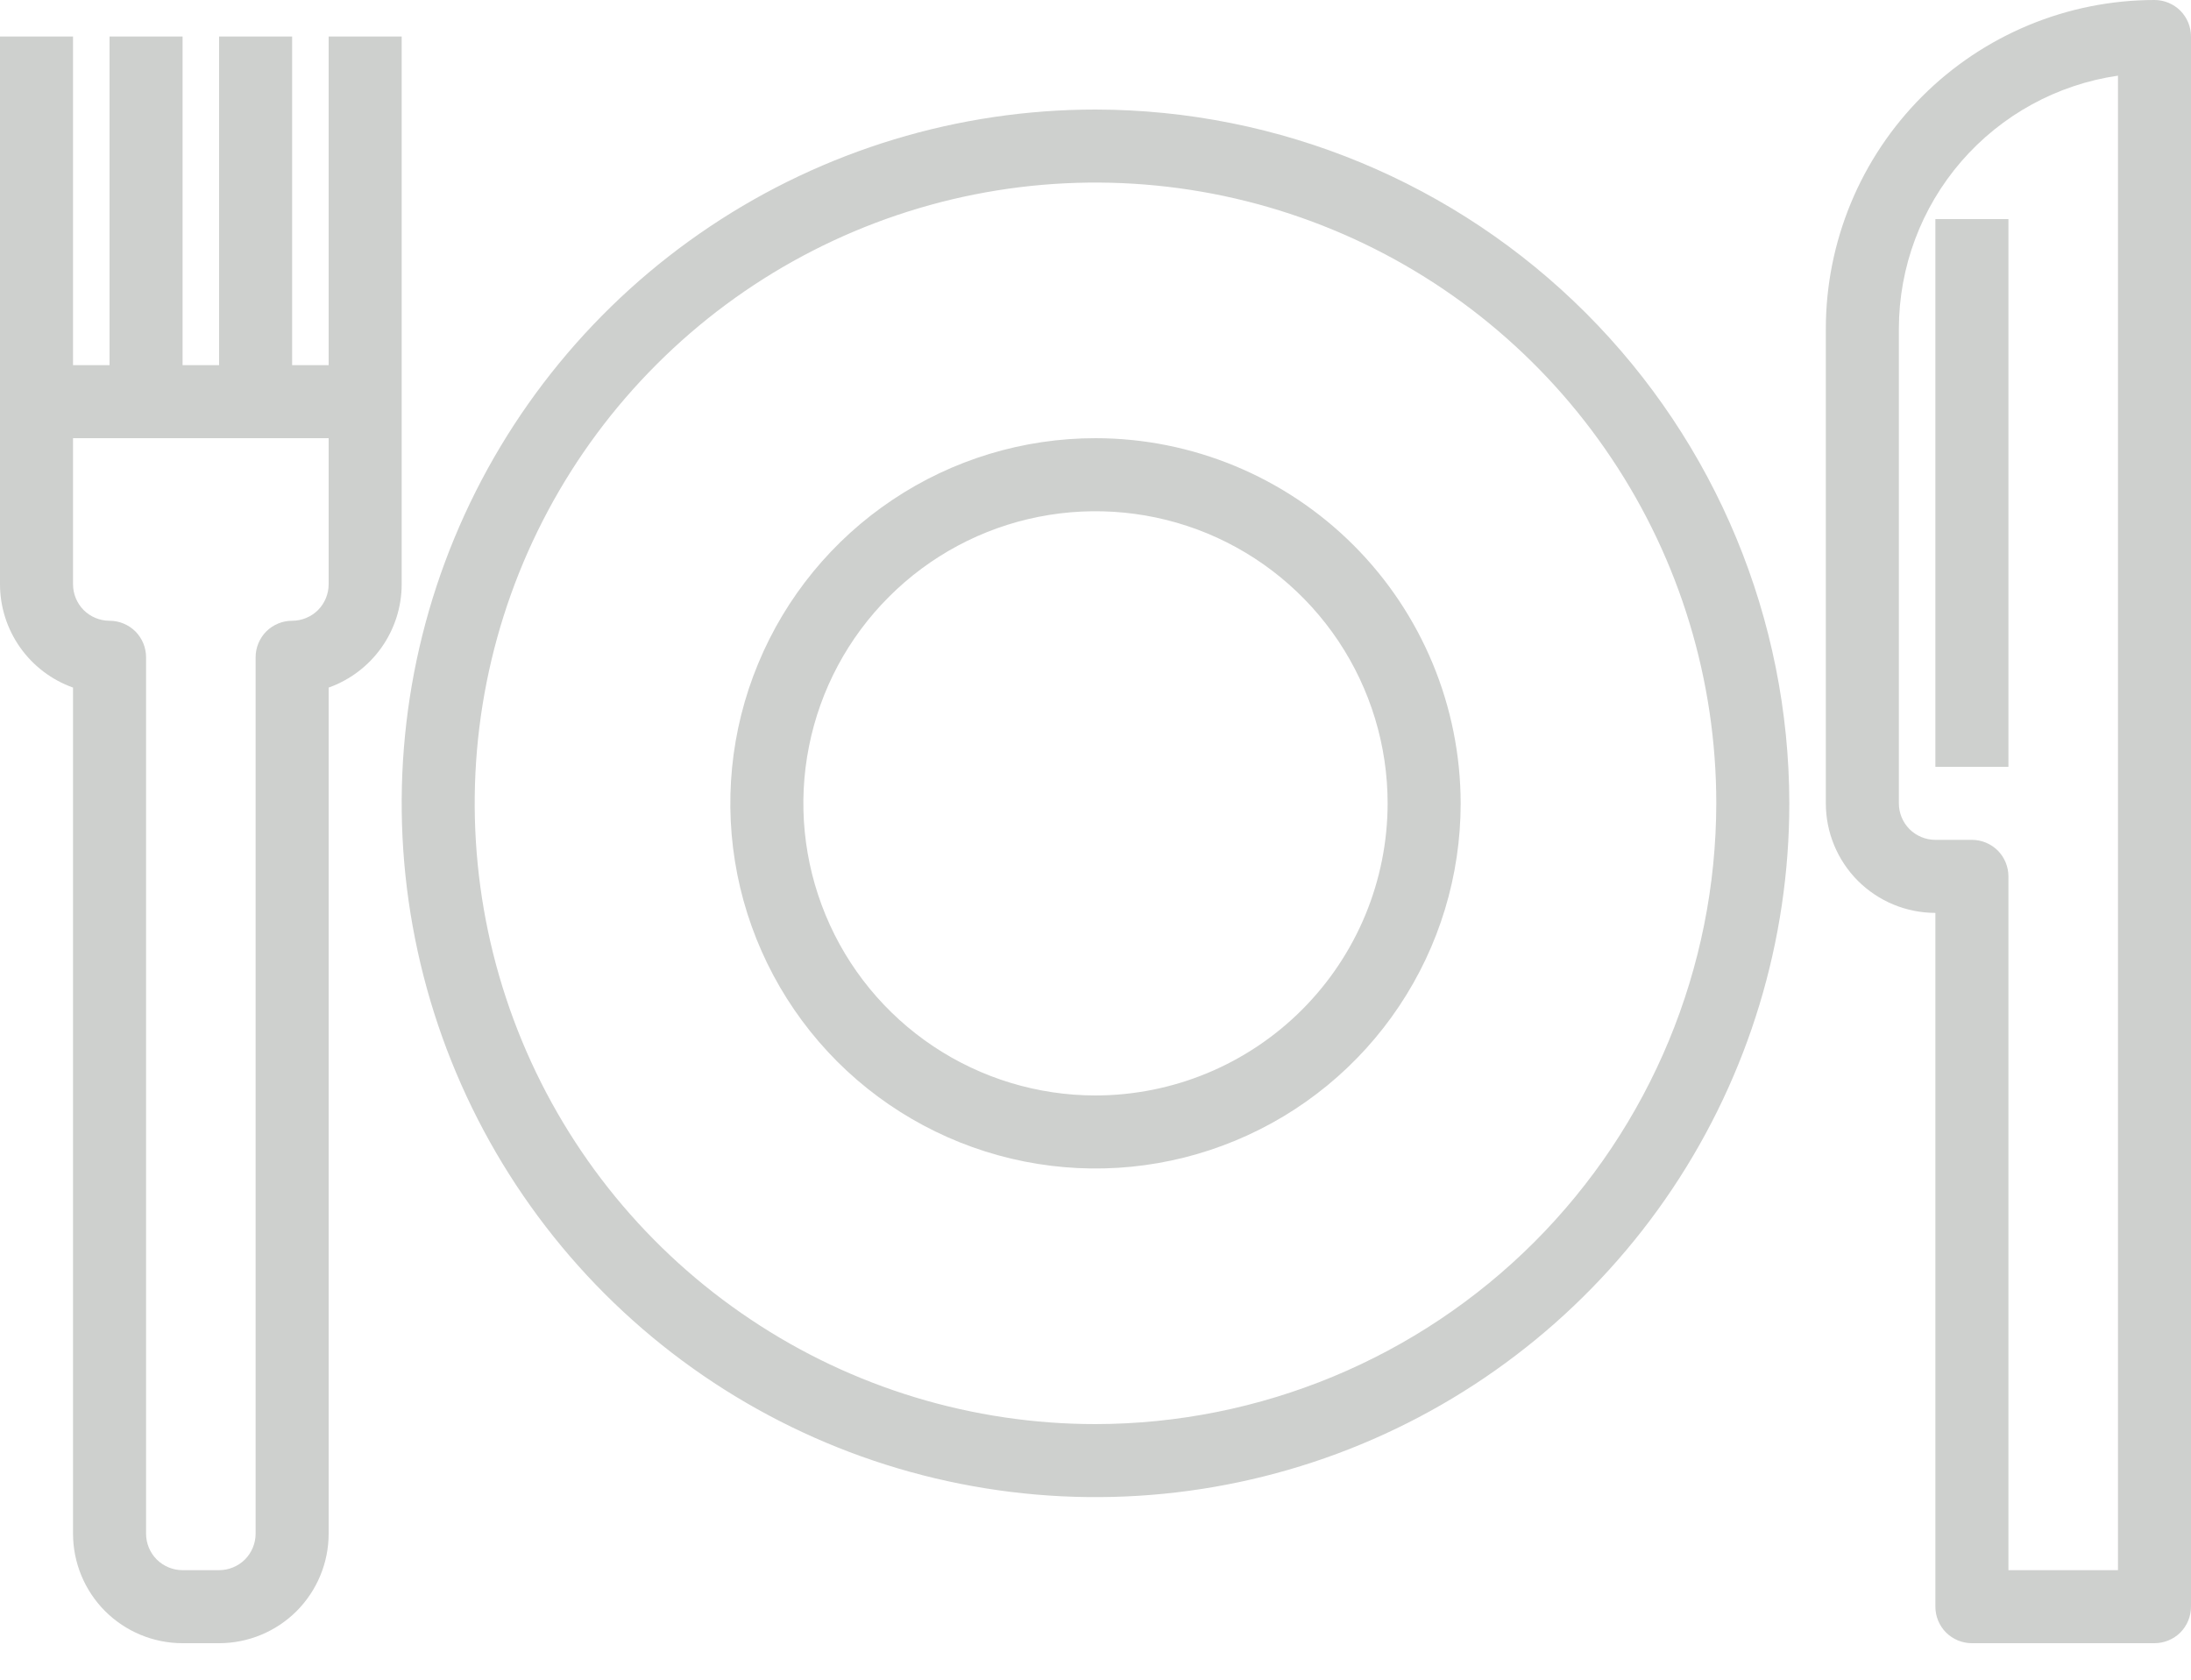 <svg width="30" height="23" viewBox="0 0 30 23" fill="none" xmlns="http://www.w3.org/2000/svg">
<path d="M15 1.5C13.121 1.5 11.284 2.057 9.722 3.101C8.16 4.145 6.942 5.629 6.223 7.365C5.504 9.1 5.316 11.011 5.683 12.853C6.049 14.696 6.954 16.389 8.282 17.718C9.611 19.046 11.304 19.951 13.147 20.317C14.989 20.684 16.9 20.496 18.636 19.777C20.371 19.058 21.855 17.84 22.899 16.278C23.943 14.716 24.5 12.879 24.5 11C24.497 8.481 23.495 6.067 21.714 4.286C19.933 2.505 17.519 1.503 15 1.5ZM15 19.5C13.319 19.5 11.675 19.002 10.278 18.067C8.88 17.134 7.79 15.806 7.147 14.253C6.504 12.7 6.335 10.991 6.663 9.342C6.991 7.693 7.801 6.178 8.99 4.99C10.178 3.801 11.693 2.991 13.342 2.663C14.991 2.335 16.7 2.504 18.253 3.147C19.806 3.79 21.134 4.88 22.067 6.278C23.002 7.675 23.5 9.319 23.5 11C23.497 13.254 22.601 15.414 21.008 17.008C19.414 18.601 17.254 19.497 15 19.5Z" fill="#CED0CE"/>
<path d="M5.5 5.5V0.5H4.5V5H4V0.5H3V5H2.5V0.5H1.5V5H1V0.5H0V8C0 8.31 0.097 8.613 0.276 8.866C0.455 9.119 0.708 9.311 1 9.415V21C1 21.398 1.158 21.779 1.439 22.061C1.721 22.342 2.102 22.5 2.5 22.5H3C3.398 22.5 3.779 22.342 4.061 22.061C4.342 21.779 4.5 21.398 4.5 21V9.415C4.792 9.311 5.045 9.119 5.224 8.866C5.403 8.613 5.5 8.31 5.5 8V5.5ZM4.5 8C4.5 8.133 4.447 8.26 4.354 8.354C4.26 8.447 4.133 8.5 4 8.5C3.867 8.5 3.74 8.553 3.646 8.646C3.553 8.74 3.5 8.867 3.5 9V21C3.5 21.133 3.447 21.26 3.354 21.354C3.26 21.447 3.133 21.5 3 21.5H2.5C2.367 21.5 2.24 21.447 2.146 21.354C2.053 21.26 2 21.133 2 21V9C2 8.867 1.947 8.74 1.854 8.646C1.76 8.553 1.633 8.5 1.5 8.5C1.367 8.5 1.24 8.447 1.146 8.354C1.053 8.26 1 8.133 1 8V6H4.5V8ZM29.5 0C28.307 0.001 27.163 0.476 26.32 1.319C25.476 2.163 25.001 3.307 25 4.5V11C25 11.398 25.158 11.779 25.439 12.061C25.721 12.342 26.102 12.5 26.5 12.5V22C26.5 22.133 26.553 22.26 26.646 22.354C26.74 22.447 26.867 22.5 27 22.5H29.5C29.633 22.5 29.76 22.447 29.854 22.354C29.947 22.26 30 22.133 30 22V0.5C30 0.367 29.947 0.24 29.854 0.146C29.76 0.053 29.633 0 29.5 0ZM29 21.5H27.5V12C27.5 11.867 27.447 11.74 27.354 11.646C27.26 11.553 27.133 11.5 27 11.5H26.5C26.367 11.5 26.24 11.447 26.146 11.354C26.053 11.26 26 11.133 26 11V4.5C26.001 3.659 26.305 2.846 26.855 2.21C27.406 1.574 28.167 1.157 29 1.036V21.5Z" fill="#CED0CE"/>
<path d="M27.5 3H26.5V10.5H27.5V3Z" fill="#CED0CE"/>
<path d="M15 6C14.011 6 13.044 6.293 12.222 6.843C11.4 7.392 10.759 8.173 10.381 9.087C10.002 10 9.903 11.005 10.096 11.976C10.289 12.945 10.765 13.836 11.464 14.536C12.164 15.235 13.055 15.711 14.025 15.904C14.995 16.097 16 15.998 16.913 15.619C17.827 15.241 18.608 14.6 19.157 13.778C19.707 12.956 20 11.989 20 11C19.998 9.674 19.471 8.403 18.534 7.466C17.597 6.529 16.326 6.001 15 6ZM15 15C14.209 15 13.435 14.765 12.778 14.326C12.12 13.886 11.607 13.262 11.305 12.531C11.002 11.8 10.922 10.996 11.077 10.22C11.231 9.444 11.612 8.731 12.172 8.172C12.731 7.612 13.444 7.231 14.22 7.077C14.996 6.923 15.8 7.002 16.531 7.304C17.262 7.607 17.886 8.12 18.326 8.778C18.765 9.436 19 10.209 19 11C18.999 12.06 18.577 13.077 17.827 13.827C17.077 14.577 16.061 14.999 15 15Z" fill="#CED0CE"/>
</svg>
